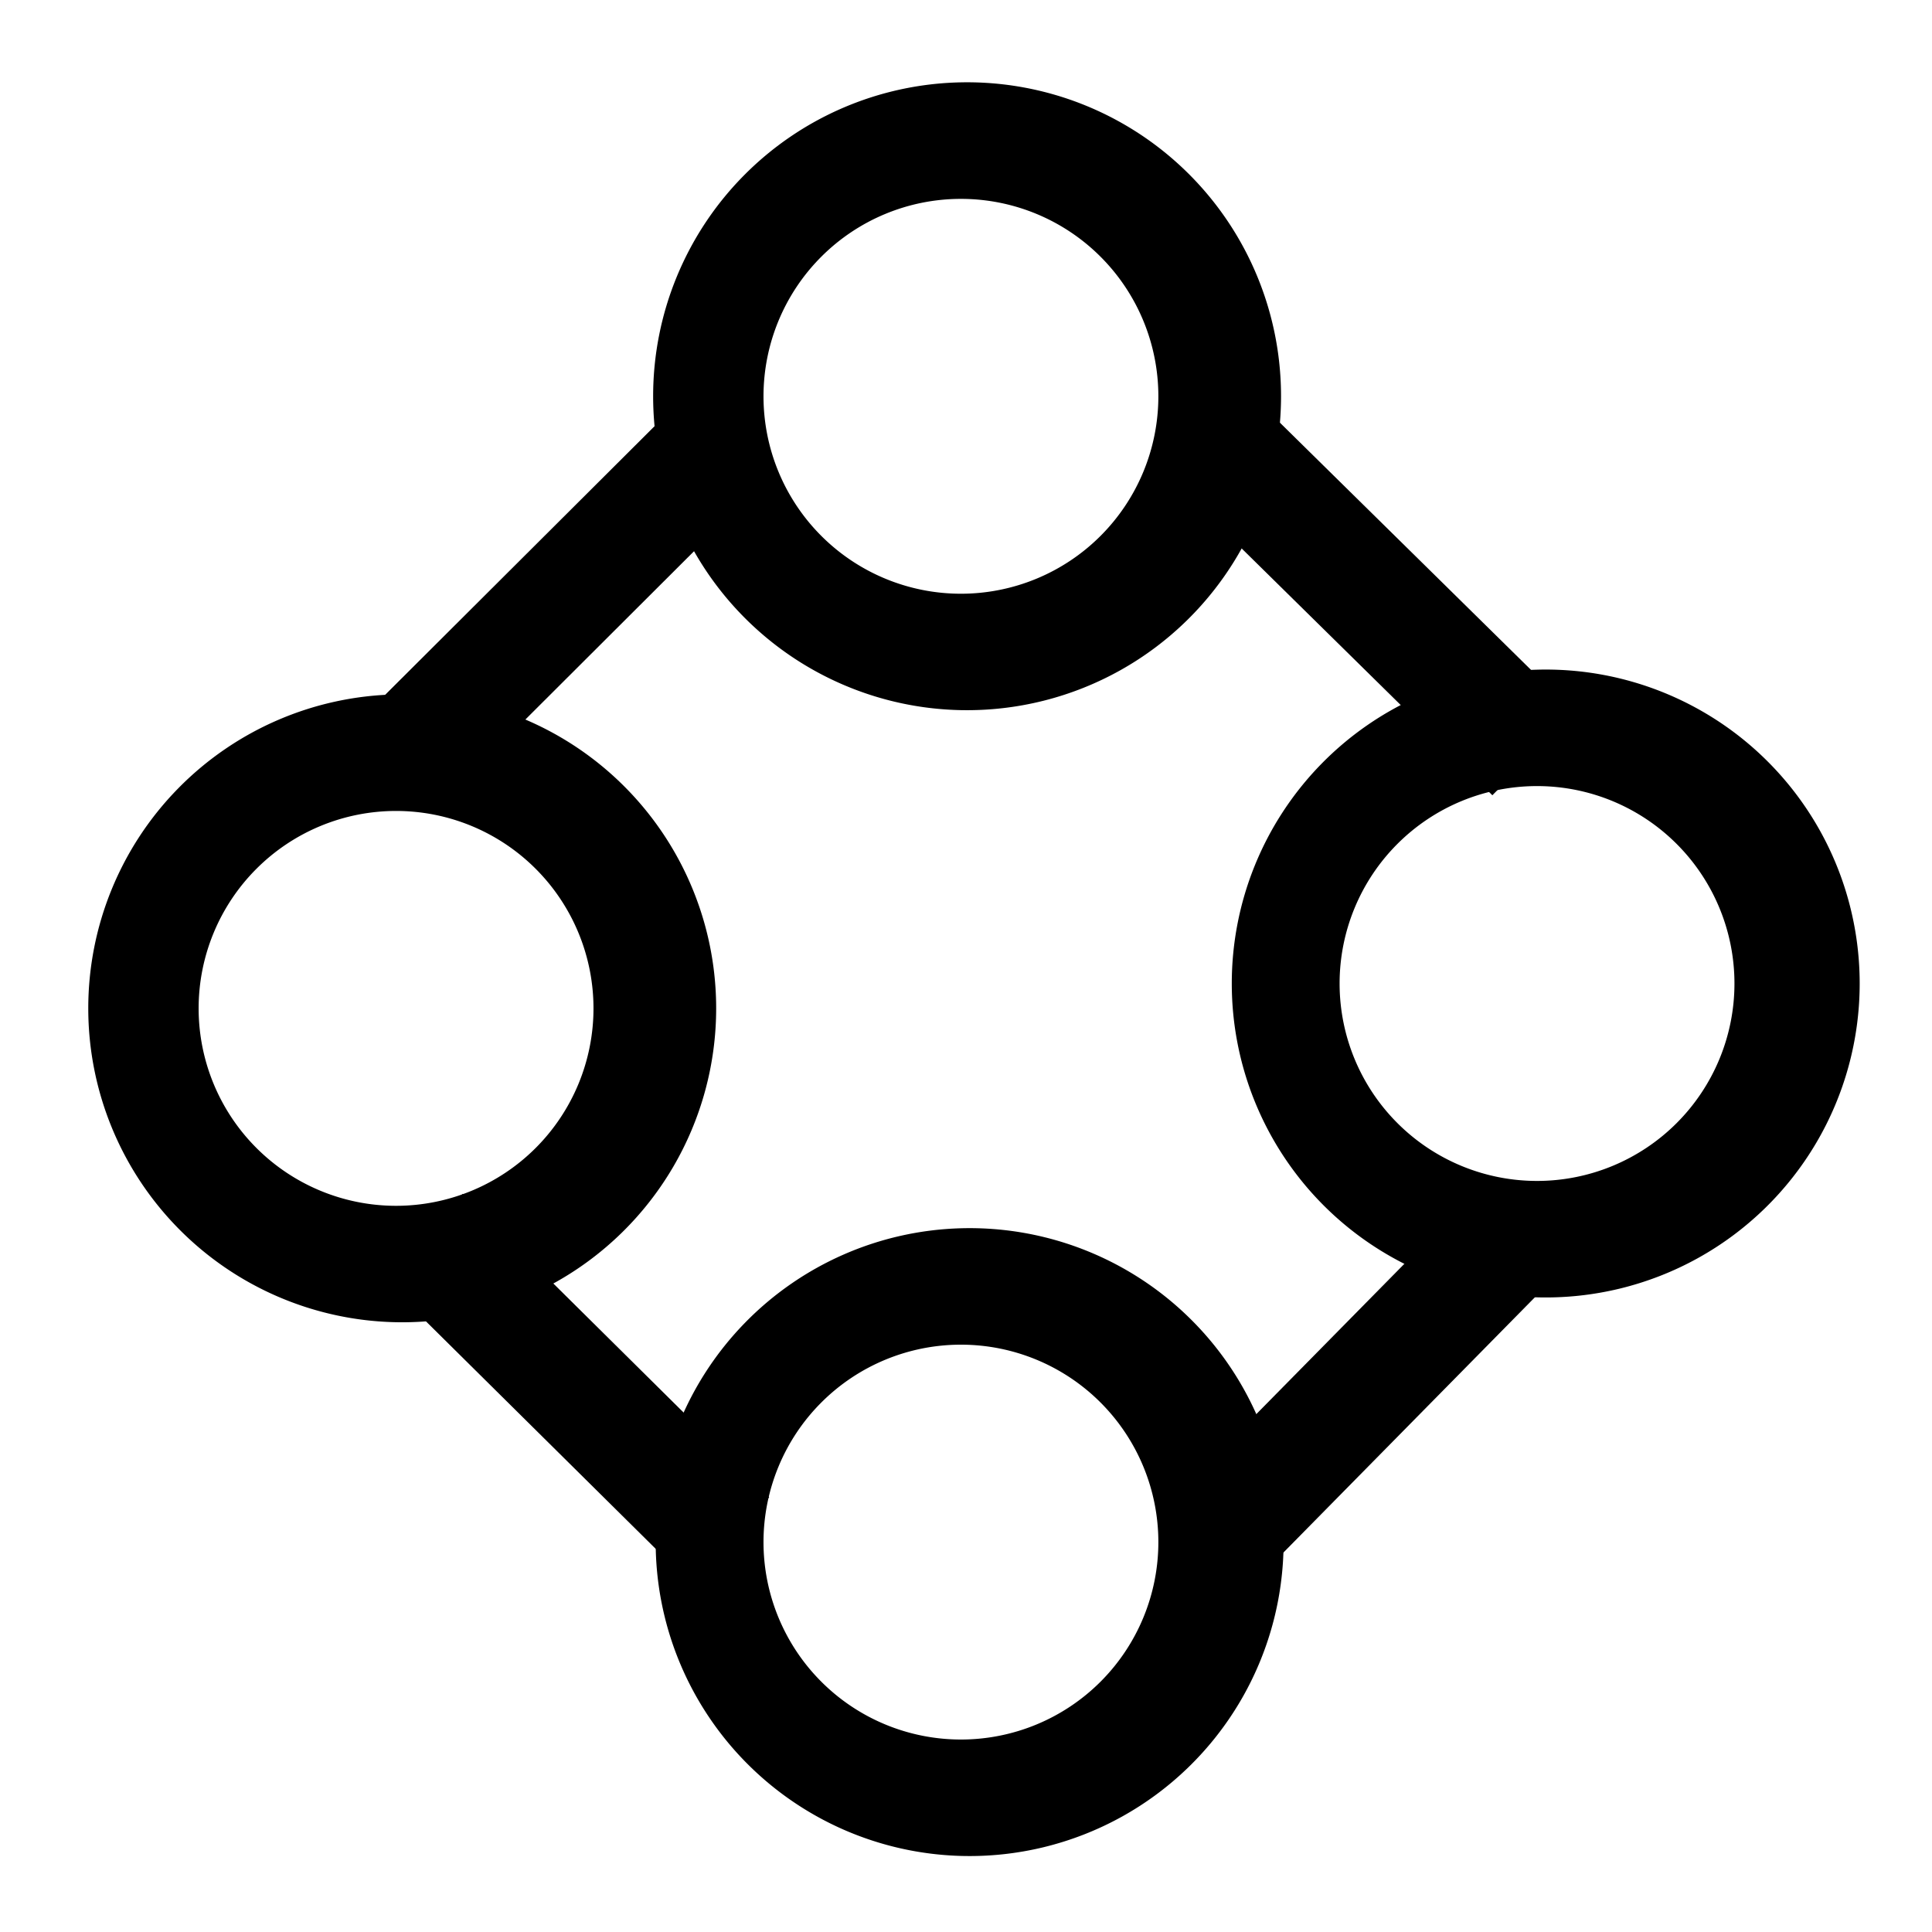 <svg class="icon" viewBox="0 0 1024 1024" xmlns="http://www.w3.org/2000/svg" width="200" height="200"><defs><style/></defs><path d="M789.952 623.552l43.968 43.328-169.472 172.032-43.904-43.392 169.408-171.968zm-544.64 9.216L407.68 793.6l-43.456 43.84-162.432-160.832 43.456-43.84zm119.04-424.32l43.52 43.776-178.24 177.856-44.032-43.328 178.752-178.24zm249.024 38.208l43.328-43.968 177.6 174.848-43.328 43.968-177.6-174.848z"/><path d="M509.312 43.648a166.4 166.4 0 1 1 0 332.736 166.4 166.4 0 0 1 0-332.736zm0 61.76a104.64 104.64 0 1 0 0 209.28 104.64 104.64 0 0 0 0-209.28zM209.92 368.064a166.4 166.4 0 1 1 0 332.736 166.4 166.4 0 0 1 0-332.736zm0 61.76a104.64 104.64 0 1 0 0 209.28 104.64 104.64 0 0 0 0-209.28zm604.736-74.88a166.4 166.4 0 1 1 0 332.672 166.4 166.4 0 0 1 0-332.672zm0 61.696a104.64 104.64 0 1 0 0 209.28 104.64 104.64 0 0 0 0-209.28zM509.312 651.008a166.4 166.4 0 1 1 0 332.672 166.4 166.4 0 0 1 0-332.672zm0 61.696a104.64 104.64 0 1 0 0 209.28 104.64 104.64 0 0 0 0-209.28z"/></svg>